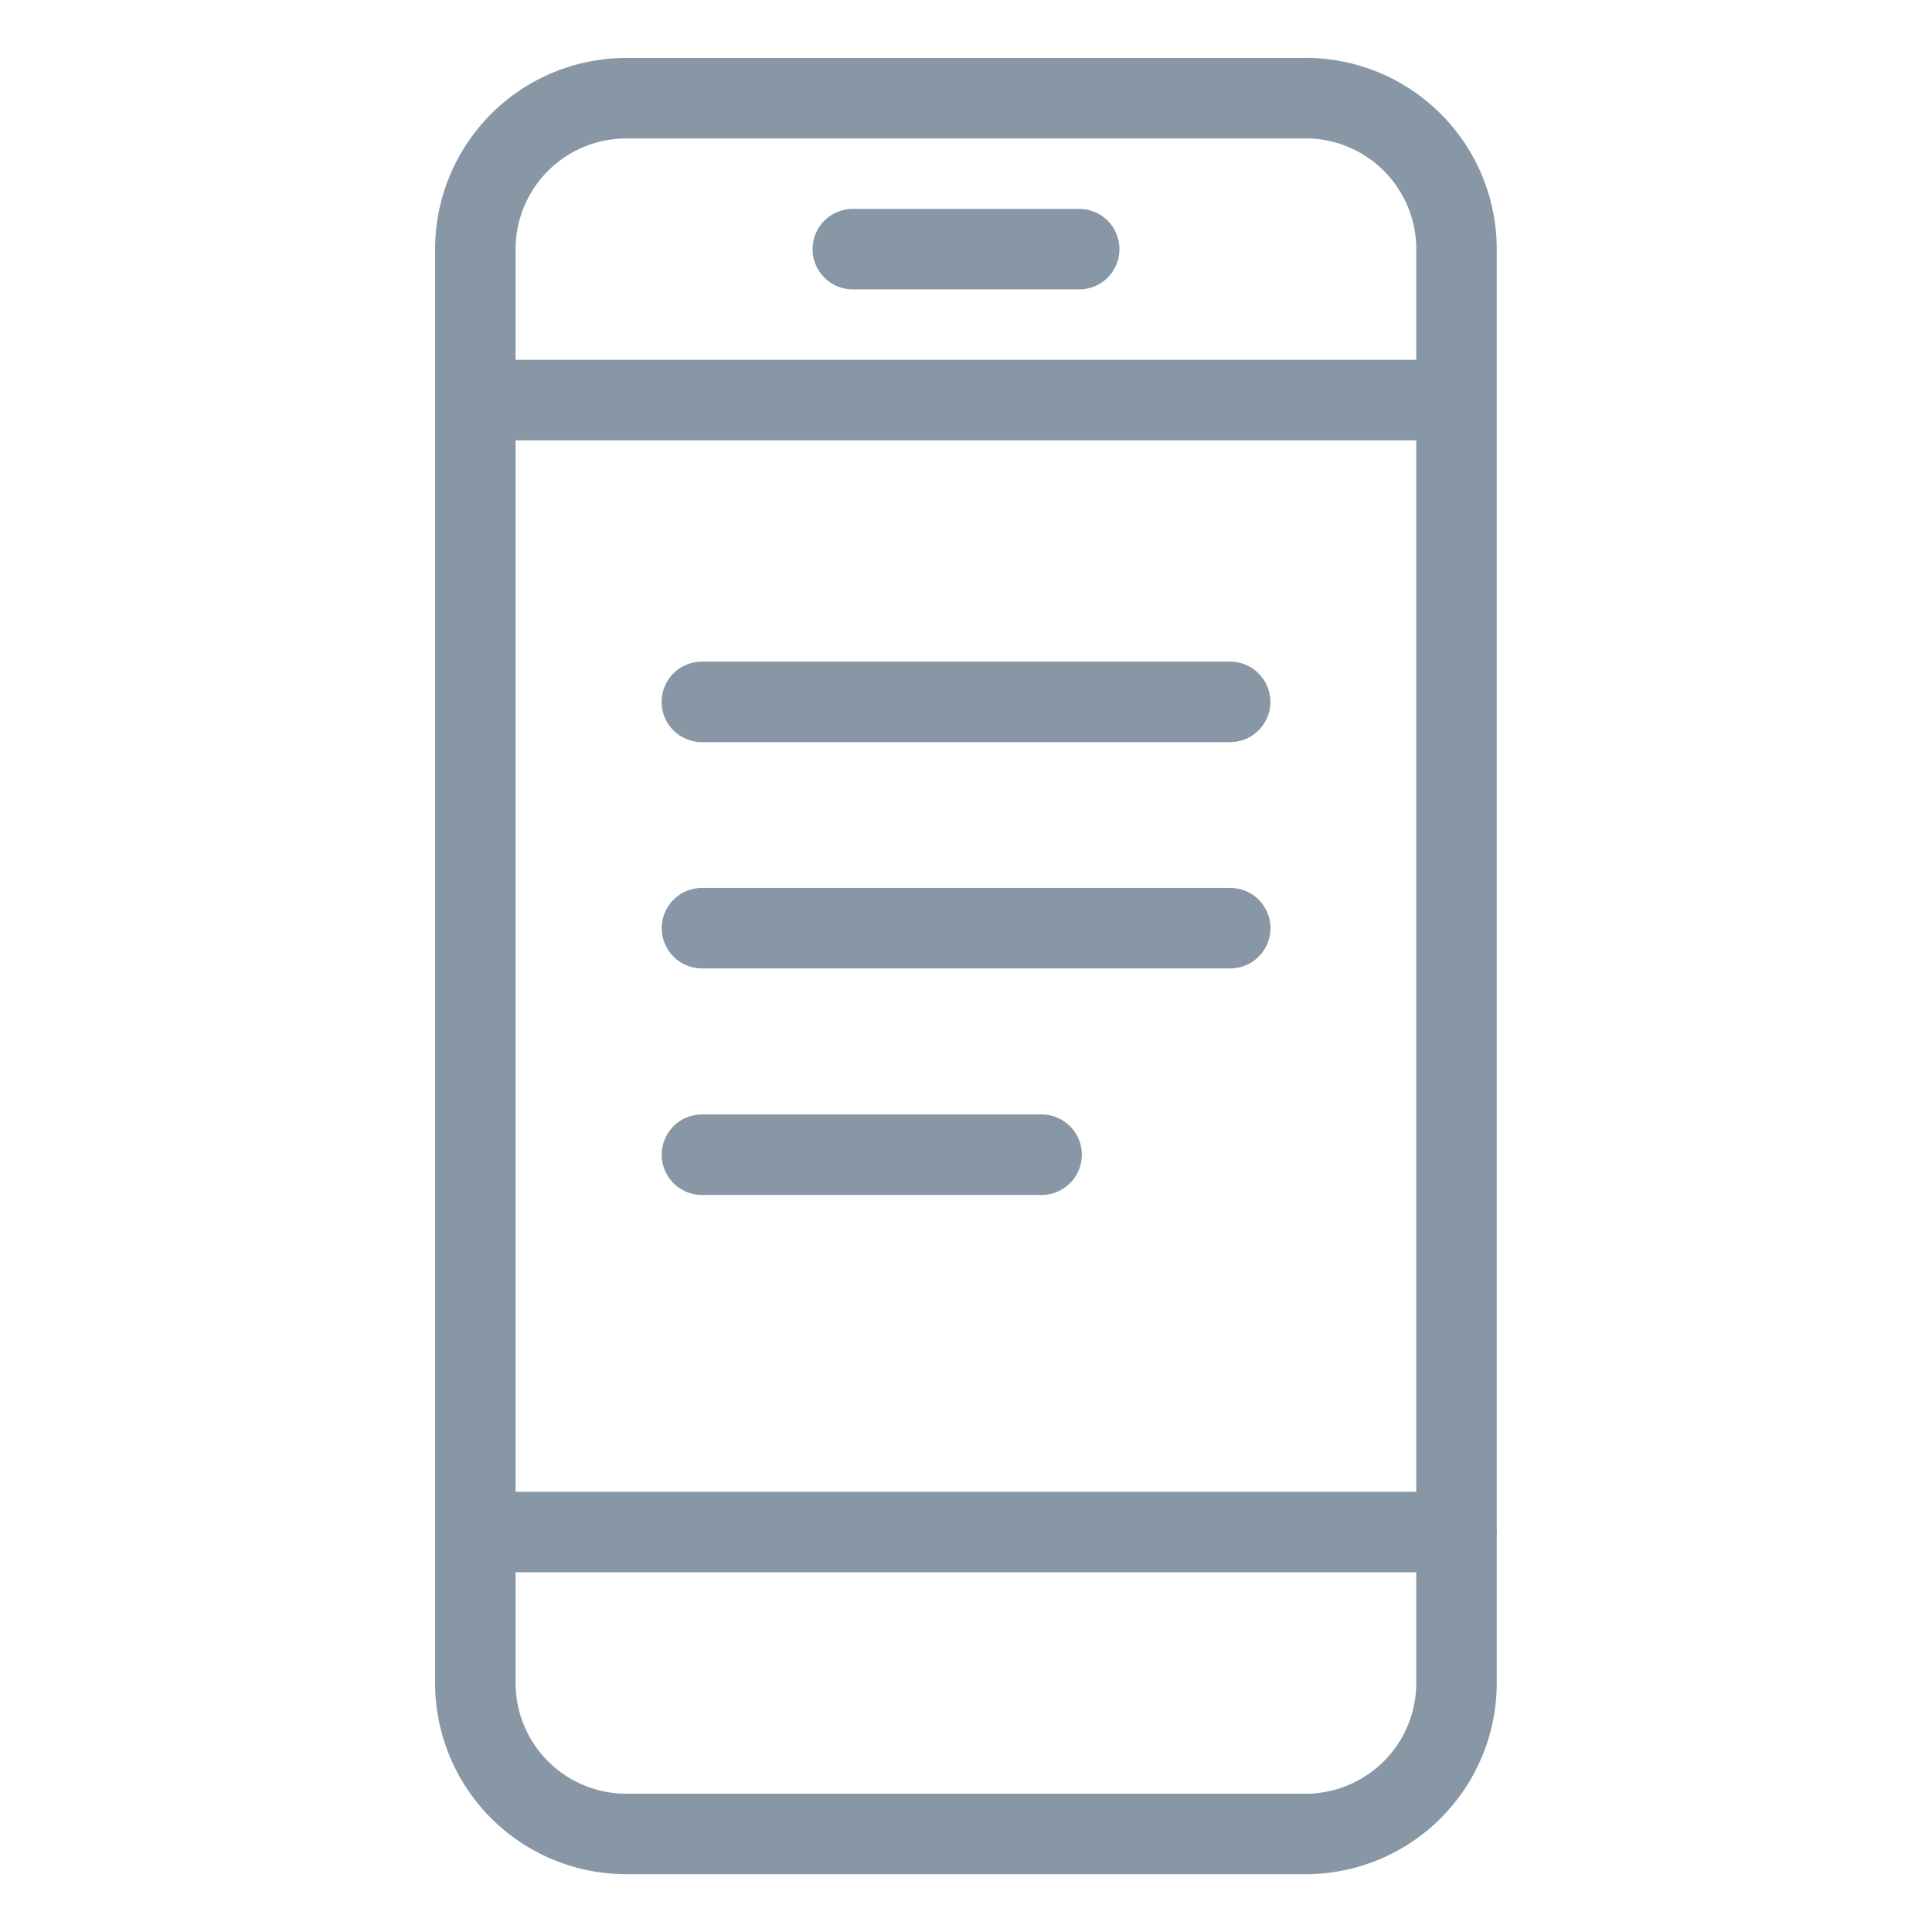 <svg viewBox="0 0 24 24" fill="none" xmlns="http://www.w3.org/2000/svg"><path d="M8.719 8.719h6.562M8.72 11.53h6.562M8.72 14.344h4.219m5.156 4.687H5.906M18.094 4.97H5.906m4.688-1.875h2.812m2.813-1.875H7.78a1.875 1.875 0 0 0-1.875 1.875v17.812a1.875 1.875 0 0 0 1.875 1.875h8.438a1.875 1.875 0 0 0 1.875-1.875V3.094a1.875 1.875 0 0 0-1.875-1.875" stroke="#8897A6" stroke-linecap="round" stroke-linejoin="round"/></svg>